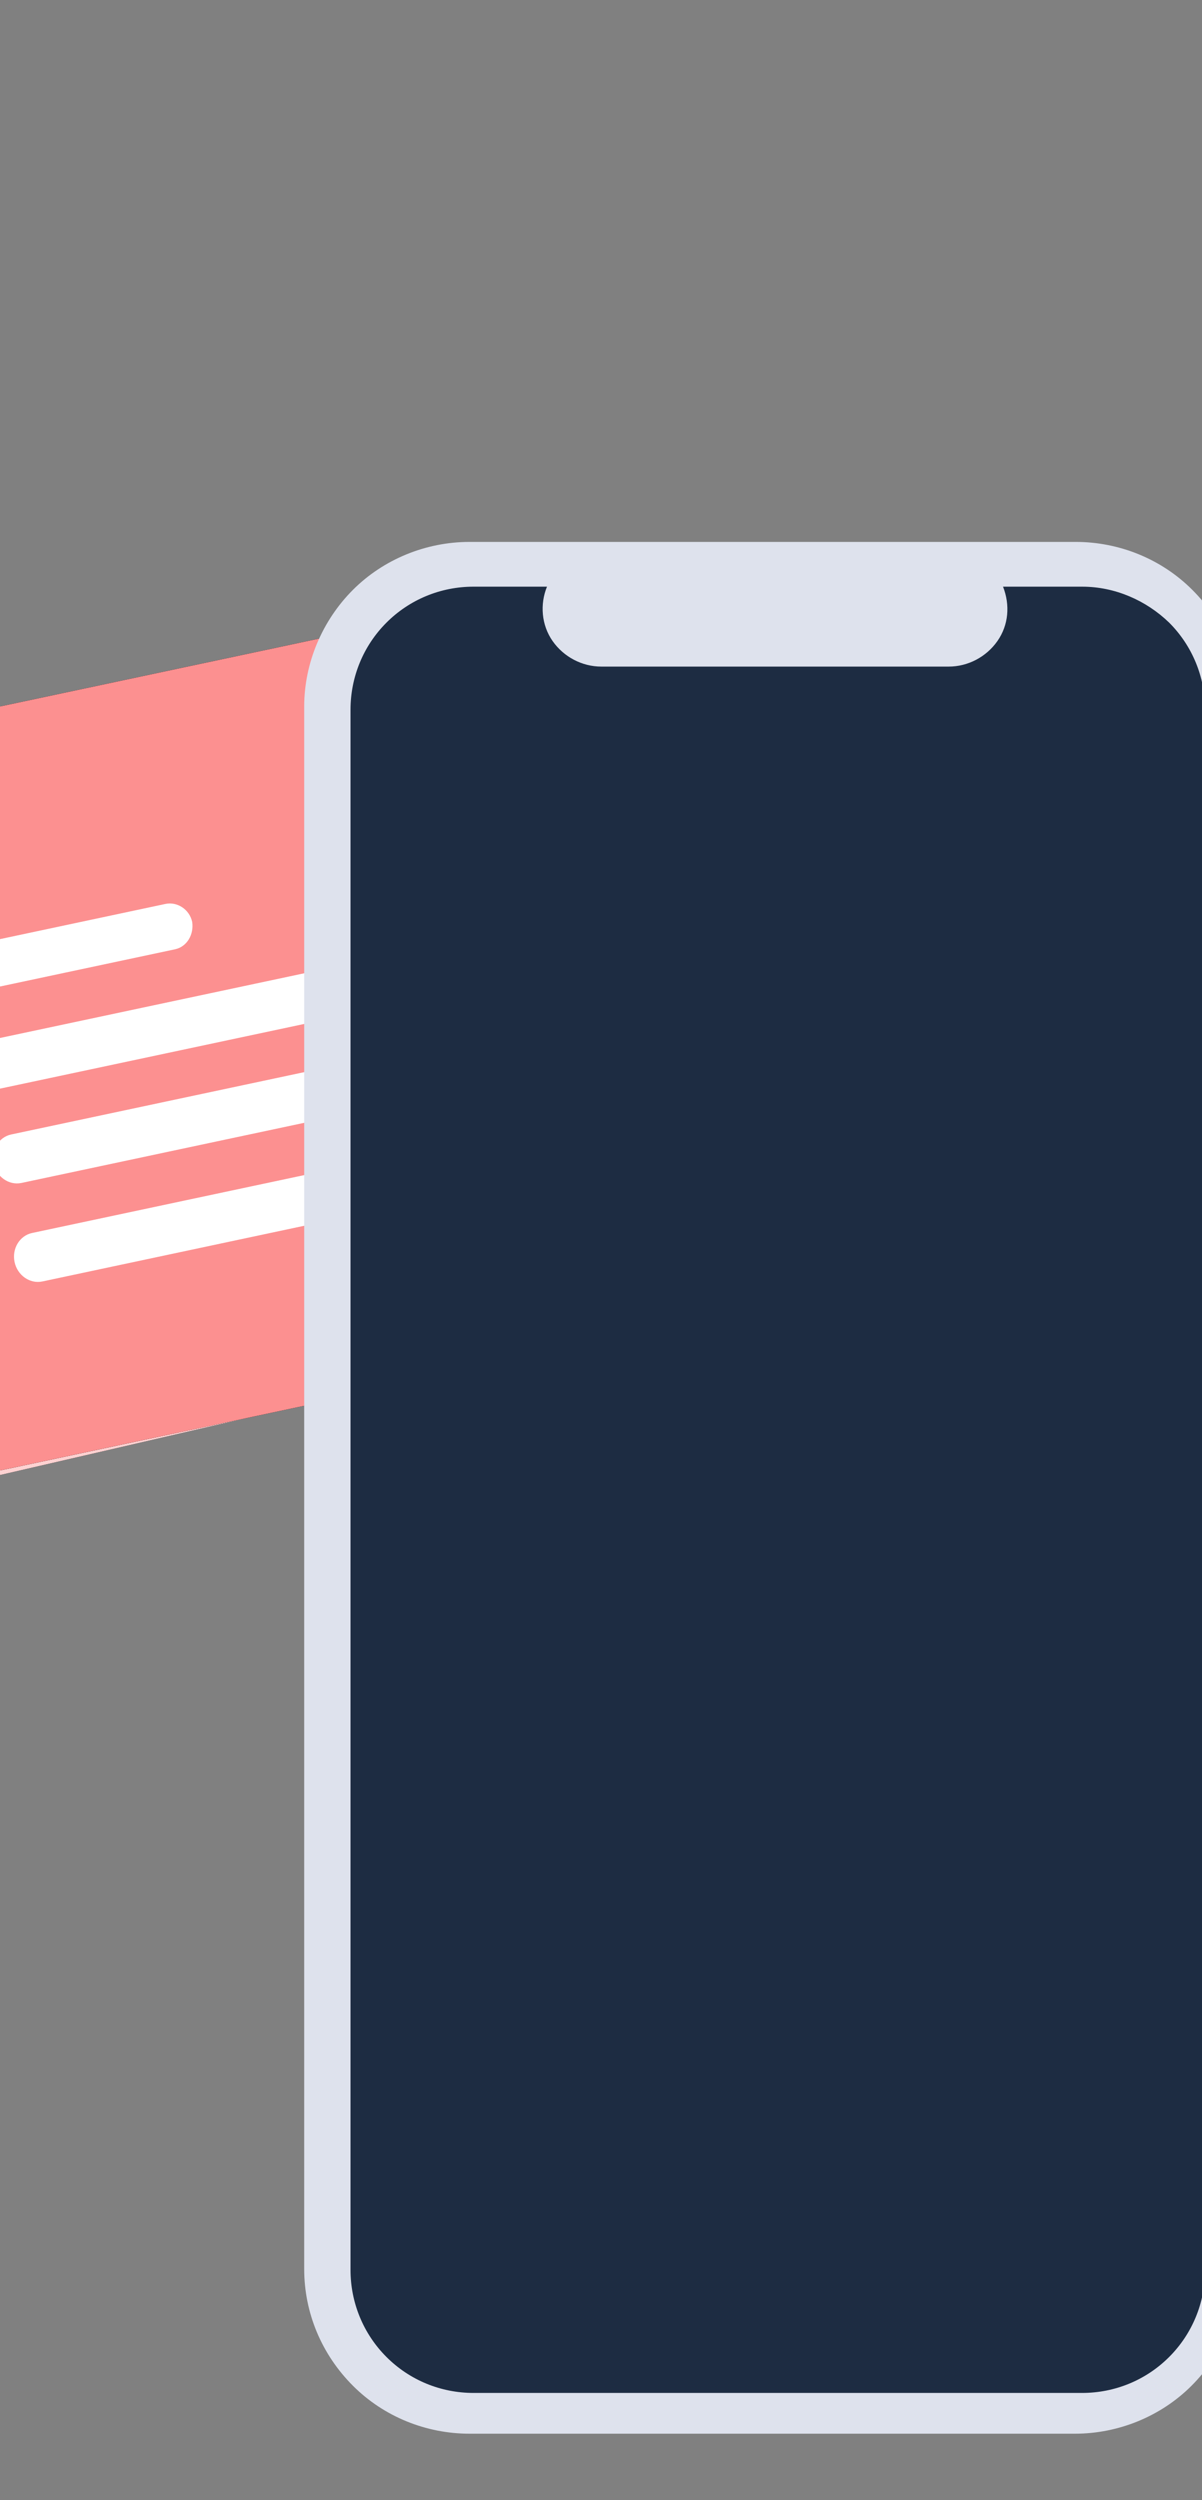 <?xml version="1.0" encoding="utf-8"?>
<!-- Generator: Adobe Illustrator 25.2.1, SVG Export Plug-In . SVG Version: 6.00 Build 0)  -->
<svg version="1.1" id="Layer_1" xmlns="http://www.w3.org/2000/svg" xmlns:xlink="http://www.w3.org/1999/xlink" x="0px" y="0px"
	 viewBox="0 0 150.5 312.8" style="enable-background:new 0 0 150.5 312.8;" xml:space="preserve">
<rect x="0" y="0" width="150.5" height="312.8" fill="#808080" stroke="none"/>
<style type="text/css">
	.st0{fill:#FFD2D2;}
	.st1{fill:#FC9090;}
	.st2{fill:#D4E2FF;}
	.st3{fill:none;stroke:#2B6AD8;stroke-width:0.5;}
	.st4{fill:#1d2c42;}
	.st5{fill:#ffffff;}
	.st6{fill:#DEE2ED;}
	.st7{fill:#1D2C42;}
	.st8{fill-rule:evenodd;clip-rule:evenodd;fill:#EF5350;}
	.st9{opacity:0; color:#ffffff; fill:#ffffff;}
	.st10{fill:#DEE2ED;stroke:#DEE2ED;}
	.st11{fill-rule:evenodd;clip-rule:evenodd;fill:#EF5350;}
	.st12{enable-background:new; color:#ffffff;fill:#ffffff;}
	.st13{fill:none;stroke:#DEE2ED;stroke-width:6;stroke-linecap:round;}
	.st4.st16{fill:#ffffff; color:#ffffff;}
	.st2.st16{fill:#ffffff;}
	.st3.st17{fill:none;stroke:#FC9090;stroke-width:0.5;}
	.st9.st16{fill:#ffffff; color:#ffffff;}


#passport{
	animation: passport-anim 10s infinite;
	    animation-timing-function: cubic-bezier(0, 0, 0, 0);
	transform: translate(50px,0px) rotateZ(-5deg);
	 transform-origin: 76px 170px;
}

@keyframes passport-anim{
	10%{
	transform: translate(100px,0px) rotateZ(8deg);
	}
	
	100%{
	transform: translate(100px,0px) rotateZ(8deg);
	}
	
}


#txt{
	animation: txt-anim 10s infinite;
	    opacity:1;
}

@keyframes txt-anim{
	25%{
	opacity:1;
	}
	26%{
	opacity:0;
	}
	100%{
	opacity:0;
	}
	
}

#txt1{
	animation: txt1-anim 10s infinite;
	    opacity:0;
}

@keyframes txt1-anim{
	26%{
	opacity:0;
	}
	27%{
	opacity:1;
	}
	40%{
	opacity:1;
	}
	41%{
	opacity:0;
	}
	100%{
	opacity:0;
	}
	
}

#txt2{
	animation: txt2-anim 10s infinite;
	    opacity:0;
}

@keyframes txt2-anim{
	41%{
	opacity:0;
	}
	42%{
	opacity:1;
	}
	49%{
	opacity:1;
	}
	50%{
	opacity:0;
	}
	100%{
	opacity:0;
	}
	
}

#loader{
	animation: loader-anim 1s infinite;
	animation-timing-function: cubic-bezier(0, 0, 0, 0);
	 transform-origin: 95px 176px;
	 <!-- transform: translate(10px , 50px) ; -->
}

@keyframes loader-anim{
	0%{
	transform:  rotate(0deg);
	<!-- transform: translate(10px , 50px) ; -->
	}
	
	100%{
	transform: rotate(360deg);
	<!-- transform: translate(10px , 50px) ; -->
	}
	
}

#dba{
	animation: dba-anim 10s infinite;
	    animation-timing-function: cubic-bezier(0, 0, 0, 0);
	transform: translate(-710px , -350px);
	opacity:1;
}

@keyframes dba-anim{
	15%{
	opacity:1;
	}
	
	16%{
	opacity:0;
	}
	100%{
	opacity:0;
	}
	
}


#extractmbl{
	animation: extractmbl-anim 10s infinite;
	   animation-timing-function: cubic-bezier(0, 0, 0, 0);
	
	opacity:0;

}

@keyframes extractmbl-anim{
	50%{
	opacity:0;
	}
	
	51%{
	opacity:1;
	}
	100%{
	opacity:1;
	}
	
}

#btn{
	animation: btn-anim 10s infinite;
	   animation-timing-function: cubic-bezier(0, 0, 0, 0);
	
	opacity:0;
}

@keyframes btn-anim{
	59%{
	opacity:0;
	}
	
	60%{
	opacity:1;
	}
	100%{
	opacity:1;
	}
	
}

#line1{
	animation: line1-anim 10s infinite;
	   animation-timing-function: cubic-bezier(0, 0, 0, 0);
	
	opacity:0;
	stroke-dasharray: 80;
	stroke-dashoffset:80;
}

@keyframes line1-anim{
	50%{
	opacity:0;
	stroke-dashoffset:80;
	}
	
	51%{
	opacity:1;
	troke-dashoffset:80;
	}

	 56%{
	stroke-dashoffset:0;
	}
	100%{
	stroke-dashoffset:0;
	opacity:1;
	}
	
}


#line2{
	animation: line2-anim 10s infinite;
	   animation-timing-function: cubic-bezier(0, 0, 0, 0);
	
	opacity:0;
stroke-dasharray: 80;
	stroke-dashoffset:80;
}

@keyframes line2-anim{
	50%{
	opacity:0;
	stroke-dashoffset:80;
	}
	
	51%{
	opacity:1;
	stroke-dashoffset:80;
	}
	52%{
	stroke-dashoffset:80;
	}
	 57%{
	stroke-dashoffset:0;
	}
	100%{
	stroke-dashoffset:0;
	opacity:1;
	}
	
}

#line3{
	animation: line3-anim 10s infinite;
	   animation-timing-function: cubic-bezier(0, 0, 0, 0);
	
	opacity:0;
stroke-dasharray: 80;
	stroke-dashoffset:80;
}

@keyframes line3-anim{
	50%{
	opacity:0;
	stroke-dashoffset:80;
	}
	
	51%{
	opacity:1;
	stroke-dashoffset:80;
	}
	53%{
	stroke-dashoffset:80;
	}
	 58%{
	stroke-dashoffset:0;
	}
	100%{
	stroke-dashoffset:0;
	opacity:1;
	}
	
}


#circle-1{

	animation: circle-1-anim 8s infinite;
	animation-timing-function: cubic-bezier(0.61, 0.04, 0.43, 1);
	<!-- animation-delay:1.5s; -->
    <!-- stroke-dasharray: 1550 -->
   
    transform-origin: 540px 540px;
    stroke-width:85;
    animation-duration: 5s;
    animation-delay:1.5s;
      <!-- transform: scale(0.1); -->
      transform: translate(-291px , -360px) scale(0.037);
    
    
}

@keyframes circle-1-anim{
0%{
	    <!-- transform: scale(1); -->
	    <!-- transform: scale(0.1); -->
		stroke-width:92;
		stroke:#ef5350;
		 
		 transform: translate(-291px , -360px) scale(0.037);
	    
	}
	7%{
	<!-- transform: scale(1.05); -->
	<!-- transform: scale(0.105); -->
	stroke-width:45;
	stroke:#ef5350;
	 
	 transform: translate(-291px, -360px) scale(0.039);
	}
	12.5%,23%{
	<!-- transform: scale(1.08); -->
	<!-- transform: scale(0.108); -->
	stroke-width:35;
	stroke:#ef5350;
	 
	 transform: translate(-291px, -360px) scale(0.041);
	}
	25%,37%{
	stroke:#2B6AD8;
	<!-- transform: scale(1.08); -->
	<!-- transform: scale(0.108); -->
	stroke-width:35;
	 
	 transform: translate(-291px, -360px) scale(0.041);
	}
	50%{
	stroke:#2B6AD8;
	<!-- transform: scale(0.99); -->
	<!-- transform: scale(0.099); -->
	stroke-width:96;
	 
	 transform: translate(-291px, -360px) scale(0.037);
	}
	56%,71%{
	stroke:#2B6AD8;
	<!-- transform: scale(1); -->
	<!-- transform: scale(0.1); -->
	stroke-width:92;
	 
	 transform: translate(-291px, -360px) scale(0.037);
	}
	73%,100%{
	<!-- transform: scale(1); -->
	<!-- transform: scale(0.1); -->
	stroke-width:92;
	stroke:#ef5350;
	 
	 transform: translate(-291px  , -360px ) scale(0.037);
	}
	
}



#circle-2{
	animation: circle-2-anim 8s infinite;
	animation-timing-function: cubic-bezier(0.61, 0.04, 0.43, 1);
    stroke-dasharray: 1550;
   
    transform-origin: 540px 540px;
    animation-delay:1.5s;
     animation-duration: 5s;
        <!-- transform: scale(0.1); -->
        transform: translate(-291px , -360px) scale(0.037) rotateY( 0deg);
    
    
}

@keyframes circle-2-anim{
	0%{
	    
	    <!-- transform: rotateY(0deg); -->
	     <!-- transform: scale(0.1); -->
	     transform: translate(-291px , -360px) scale(0.037) rotateY(0deg);
	}
	7.5%,22.5%{
	<!-- transform: rotateY(180deg); -->
	opacity:1;
	 <!-- transform: scale(0.1); -->
	 transform: translate(-291px , -360px) scale(0.037) rotateY(180deg);
	
	}
	23%,100%{
	opacity:0;
	 <!-- transform: scale(0.1); -->
	 transform: translate(-291px , -360px) scale(0.037) rotateY(180deg);
	
	}
	
	
}

#circle-2-1{
	animation: circle-2-1-anim 8s infinite;
	animation-timing-function: cubic-bezier(0.61, 0.04, 0.43, 1);
    stroke-dasharray: 1550;
    transform-origin: 540px 540px;
    animation-delay:1.5s;
    animation-duration: 5s;
       <!-- transform: scale(0.1); -->
       transform: translate(-291px , -360px) scale(0.037) rotateY(0deg);
    
}

@keyframes circle-2-1-anim{
	0%{
	    
	    <!-- transform: rotateY(0deg); -->
	     <!-- transform: scale(0.1); -->
	    transform: translate(-291px , -360px) scale(0.037) rotateY(0deg);
	}
	17.5%,22.5%{
	<!-- transform: rotateY(180deg); -->
	opacity:1;
	 <!-- transform: scale(0.1); -->
	 transform: translate(-291px , -360px) scale(0.037) rotateY(180deg);
	
	}
	23%,100%{
	opacity:0;
	 <!-- transform: scale(0.1); -->
	 transform: translate(-291px , -360px) scale(0.037) rotateY(180deg);
	
	}
	
}



#circle-3{
	animation: circle-3-anim 8s infinite;
	animation-timing-function: cubic-bezier(0.61, 0.04, 0.43, 1);
    stroke-dasharray: 1550;
    transform-origin: 540px 540px;
    animation-delay:1.5s;
    animation-duration: 5s;
       <!-- transform: scale(0.1); -->
       transform: translate(-291px , -360px) scale(0.037) rotateZ(0deg);
    
    
}

@keyframes circle-3-anim{
	0%{
	    
	      <!-- transform: rotateZ(0deg); -->
	    opacity:0;
	     <!-- transform: scale(0.1); -->
	     transform: translate(-291px , -360px) scale(0.037) rotateZ(0deg);
	}
	7.5%,22.5%{
	  <!-- transform: rotateZ(0deg); -->
	opacity:0;
	 <!-- transform: scale(0.1); -->
	 transform: translate(-291px , -360px) scale(0.037) rotateZ(0deg);
	
	}
	22.75%{
	opacity:1;
	stroke:#ef5350;
	  <!-- transform: rotateZ(0deg); -->
	   <!-- transform: scale(0.1); -->
	   transform: translate(-291px , -360px) scale(0.037) rotateZ(0deg);
	
	}
	25%{
	stroke:#2B6AD8;
	  <!-- transform: rotateZ(0deg); -->
	   <!-- transform: scale(0.1); -->
	   transform: translate(-291px , -360px) scale(0.037) rotateZ(0deg);
	}
	32.5%,40%{
	opacity:1;
	stroke:#2B6AD8;
	<!-- transform: rotateZ(-90deg); -->
	 <!-- transform: scale(0.1); -->
	 transform: translate(-291px , -360px) scale(0.037) rotateZ(-90deg);
	}
	40.75%,100%{
	opacity:0;
	 <!-- transform: scale(0.1); -->
	 transform: translate(-291px , -360px) scale(0.037) rotateZ(-90deg);
	}
	
	
}

#circle-3-1{
	animation: circle-3-1-anim 8s ease infinite;
	animation-timing-function: cubic-bezier(0.61, 0.04, 0.43, 1);
    stroke-dasharray: 1550;
    transform-origin: 540px 540px;
    animation-delay:1.5s;
    animation-duration: 5s;
      <!-- transform: scale(0.1); -->
      transform: translate(-291px , -360px) scale(0.037) rotateZ(0deg);
}

@keyframes circle-3-1-anim{
	0%{
	    
	    <!-- transform: rotateZ(0deg); -->
	    opacity:0;
	     <!-- transform: scale(0.1); -->
	     transform: translate(-291px , -360px) scale(0.037) rotateZ(0deg);
	}
	15%,22.5%{
	  <!-- transform: rotateZ(0deg); -->
	opacity:0;
	 <!-- transform: scale(0.1); -->
	 transform: translate(-291px , -360px) scale(0.037) rotateZ(0deg);
	
	}
	22.75%{
	opacity:1;
	stroke:#ef5350;
	  <!-- transform: rotateZ(0deg); -->
	   <!-- transform: scale(0.1); -->
	   transform: translate(-291px , -360px) scale(0.037) rotateZ(0deg);
	
	}
	25%{
	  <!-- transform: rotateZ(0deg); -->
	stroke:#2B6AD8;
	 <!-- transform: scale(0.1); -->
	 transform: translate(-291px , -360px) scale(0.037) rotateZ(0deg);
	}
	32.5%,40%{
	opacity:1;
	stroke:#2B6AD8;
	<!-- transform: rotateZ(-90deg); -->
	 <!-- transform: scale(0.1); -->
	 transform: translate(-291px , -360px) scale(0.037) rotateZ(-90deg);
	}
	40.75%,100%{
	opacity:0;
	 <!-- transform: scale(0.1); -->
	 transform: translate(-291px , -360px) scale(0.037) rotateZ(-90deg);
	}
	
}




#circle-4{
	animation: circle-4-anim 8s infinite;
	animation-timing-function: cubic-bezier(0.61, 0.04, 0.43, 1);
    stroke-dasharray: 1550;
    transform-origin: 540px 540px;
    animation-delay:1.5s;
    stroke:#2B6AD8;
    opacity:0;
    animation-duration: 5s;
  <!-- transform: scale(0.1); -->
  transform: translate(-291px , -360px) scale(0.037) rotateX(0deg);
    
    
}

@keyframes circle-4-anim{
	0%,35%{
	    
	    <!-- transform: rotateX(0deg); -->
	    opacity:0;
	     <!-- transform: scale(0.1); -->
	     transform: translate(-291px , -360px) scale(0.037) rotateX(0deg);
	}
	40%{
	opacity:1;
	<!-- transform: rotateX(0deg); -->
	 <!-- transform: scale(0.1); -->
	 transform: translate(-291px , -360px) scale(0.037) rotateX(0deg);
	}
	47.5%,70%{
	  <!-- transform: rotateX(180deg); -->
		opacity:1;
		 <!-- transform: scale(0.1); -->
		 transform: translate(-291px , -360px) scale(0.037) rotateX(180deg);
	
	}
	71%,100%{
	opacity:0;
	 <!-- transform: scale(0.1); -->
	 transform: translate(-291px , -360px) scale(0.037) rotateX(180deg);
	}

	
	
}

#circle-4-1{
	animation: circle-4-1-anim 8s infinite;
	animation-timing-function: cubic-bezier(0.61, 0.04, 0.43, 1);
    stroke-dasharray: 1550;
    transform-origin: 540px 540px;
    stroke:#2B6AD8;
    opacity:0;
    animation-delay:1.5s;
    animation-duration: 5s;
      <!-- transform: scale(0.1); -->
      transform: translate(-291px , -360px) scale(0.037) rotateX(0deg);
    
    
}

@keyframes circle-4-1-anim{
	0%,35%{
	    
	    <!-- transform: rotateX(0deg); -->
	    opacity:0;
	     <!-- transform: scale(0.1); -->
	    transform: translate(-291px , -360px) scale(0.037) rotateX(0deg);
	}
	40%{
	opacity:1;
	<!-- transform: rotateX(0deg); -->
	 <!-- transform: scale(0.1); -->
	 transform: translate(-291px , -360px) scale(0.037) rotateX(0deg);
	}
	57.5%,70%{
	  <!-- transform: rotateX(180deg); -->
		opacity:1;
		<!-- transform: scale(0.1); -->
		transform: translate(-291px , -360px) scale(0.037) rotateX(180deg);
	
	}
	71%,100%{
	opacity:0;
	 <!-- transform: scale(0.1); -->
	 transform: translate(-291px , -360px) scale(0.037) rotateX(180deg);
	}
	
	
}



#circle-5{
	animation: circle-5-anim 8s infinite;
	animation-timing-function: cubic-bezier(0.61, 0.04, 0.43, 1);
    stroke-dasharray: 1550;
    transform-origin: 540px 540px;
    stroke:#2B6AD8;
    animation-delay:1.5s;
    animation-duration: 5s;
       <!-- transform: scale(0.1);
        transform: scale(0.1); -->
        transform: translate(-291px , -360px) scale(0.037) rotateZ(0deg);
    
    
}

@keyframes circle-5-anim{
	0%,70%{
	    
	     <!-- transform: rotateZ(0deg); -->
	    opacity:0;
	    stroke:#2B6AD8;
	     <!-- transform: scale(0.1); -->
	    transform: translate(-291px , -360px) scale(0.037) rotateZ(0deg);
	}
	71%{
	opacity:1;
	stroke:#2B6AD8;
	 <!-- transform: scale(0.1); -->
	 transform: translate(-291px , -360px) scale(0.037) rotateZ(0deg);
	}
	73%{
	opacity:1;
	stroke:#ef5350;
	 <!-- transform: scale(0.1); -->
	 transform: translate(-291px , -360px) scale(0.037) rotateZ(0deg);
	}
	80%,100%{
	  <!-- transform: rotateZ(90deg); -->
	opacity:1;
	stroke:#ef5350;
	 <!-- transform: scale(0.1); -->
	transform: translate(-291px , -360px) scale(0.037) rotateZ(90deg);
	
	}
	
}

#circle-5-1{
	animation: circle-5-1-anim 8s ease infinite;
	animation-timing-function: cubic-bezier(0.61, 0.04, 0.43, 05);
    stroke-dasharray: 1550;
    transform-origin: 540px 540px;
    animation-delay:1.5s;
    animation-duration: 5s;
     <!-- transform: scale(0.1); -->
    transform: translate(-291px , -360px) scale(0.037) rotateZ(0deg);
    
}

@keyframes circle-5-1-anim{
	0%,70%{
	    
	     <!-- transform: rotateZ(0deg) ; -->
	    opacity:0;
	     <!-- transform: scale(0.1); -->
	     transform: translate(-291px , -360px) scale(0.037) rotateZ(0deg);
	}
	71%{
	opacity:1;
	stroke:#2B6AD8;
	 <!-- transform: scale(0.1); -->
	 transform: translate(-291px , -360px) scale(0.037) rotateZ(0deg);
	}
	73%{
	opacity:1;
	stroke:#ef5350;
	 <!-- transform: scale(0.1); -->
	 transform: translate(-291px , -360px) scale(0.037) rotateZ(0deg);
	}
	80%,100%{
	  <!-- transform: rotateZ(90deg); -->
	opacity:1;
	stroke:#ef5350;
	 <!-- transform: scale(0.1); -->
	 transform: translate(-291px , -360px) scale(0.037) rotateZ(90deg);
	
	}
	
}
</style>
<g id="passport">
	<g id="Page-1_2_">
		<g id="NFC-id-scan" transform="translate(-71, -326)">
			<g id="Scaaning-document-_x28_ID-card_x29_" transform="translate(68.128, 289.409)">
				
					<g id="Group-5_1_" transform="translate(85.456, 98.309) rotate(-12) translate(-85.456, -98.309) translate(8.456, 50.309)">
					
						<g id="Path_7_" transform="translate(75.605, 49.49) rotate(-1) translate(-75.605, -49.49) translate(1.105, 4.49)">
						<g id="path-1-link">
							<path id="path-1" d="M-9.8,133.4l-134.3,0c-3.8,0-6.8-2.9-6.8-6.5l0-77.9c0-2.7,2.3-4.9,5.2-4.9l137.5,0c2.9,0,5.3,2.2,5.3,5
								l0,77.8C-2.9,130.5-6,133.4-9.8,133.4z"/>
						</g>
						<g id="path-1-link_1_">
							<path id="path-1_1_" class="st0" d="M-9.8,133.4l-134.3,0c-3.8,0-6.8-2.9-6.8-6.5l0-77.9c0-2.7,2.3-4.9,5.2-4.9l137.5,0
								c2.9,0,5.3,2.2,5.3,5l0,77.8C-2.9,130.5-6,133.4-9.8,133.4z"/>
						</g>
					</g>
					<g id="Path_6_" transform="translate(4.463, 0.03)">
						<g id="path-3-link">
							<path id="path-3" d="M-9.2,140l-134.3,0c-3.8,0-6.8-3-6.8-6.8l0-81.5c0-2.9,2.3-5.2,5.2-5.2l137.5,0c2.9,0,5.3,2.3,5.3,5.2
								l0,81.4C-2.4,136.9-5.4,140-9.2,140z"/>
						</g>
						<g id="path-3-link_1_">
							<path id="path-3_1_" class="st1" d="M-9.2,140l-134.3,0c-3.8,0-6.8-3-6.8-6.8l0-81.5c0-2.9,2.3-5.2,5.2-5.2l137.5,0
								c2.9,0,5.3,2.3,5.3,5.2l0,81.4C-2.4,136.9-5.4,140-9.2,140z"/>
						</g>
					</g>
					<g id="Group_1_" transform="translate(12.048, 7.357)">
						<path id="Rectangle" class="st2 st16" d="M-149.4,46.2l11.1,0c0.6,0,1,0.4,1,1v5.6c0,0.6-0.4,1-1,1h-11.1c-0.6,0-1-0.4-1-1v-5.6
							C-150.4,46.7-149.9,46.2-149.4,46.2z"/>
						
							<ellipse id="Oval" transform="matrix(-1 2.305043e-06 -2.305043e-06 -1 -287.709 99.993)" class="st3 st17" cx="-143.9" cy="50" rx="2.1" ry="2.1"/>
						<path id="Shape" class="st3 st17" d="M-141.7,50h4.4 M-150.4,50h4.4"/>
					</g>
					<path id="Path_5_" class="st4 st16" d="M-19.6,93.3l-48.5,0c-1.6,0-2.9-1.4-2.9-3.1c0-1.7,1.3-3.1,2.9-3.1l48.5,0
						c1.6,0,2.9,1.4,2.9,3.1C-16.7,91.9-18,93.3-19.6,93.3z"/>
					<path id="Path-Copy" class="st4 st16" d="M-19.5,105.4l-48.5,0c-1.6,0-2.9-1.4-2.9-3.1c0-1.7,1.3-3.1,2.9-3.1l48.5,0
						c1.6,0,2.9,1.4,2.9,3.1C-16.6,104-17.9,105.4-19.5,105.4z"/>
					<path id="Path-Copy-2" class="st4 st16" d="M-19.5,118l-48.5,0c-1.6,0-2.9-1.4-2.9-3.1c0-1.7,1.3-3.1,2.9-3.1l48.5,0
						c1.6,0,2.9,1.4,2.9,3.1C-16.6,116.6-17.9,118-19.5,118z"/>
					<path id="Shape_4_" class="st4 st16" d="M-108,94.9c-4.4,0-8.5-2.7-10.2-6.9c-1.7-4.2-0.8-9,2.4-12.2c3.1-3.2,7.9-4.2,12-2.4
						c4.1,1.7,6.8,5.8,6.8,10.4C-97,89.9-101.9,94.9-108,94.9z"/>
					<path id="Shape_3_" class="st4 st16" d="M-89.9,118l-35.6,0c-0.8,0-1.5-0.7-1.5-1.6v-7.8c0-5.8,4.4-10.5,9.9-10.5h18.8
						c5.5,0,9.9,4.7,9.9,10.5v7.7c0,0.4-0.2,0.9-0.5,1.2S-89.5,118-89.9,118L-89.9,118z"/>
					<path id="Path_4_" class="st5" d="M-43.1,80.8h-24.8c-1.5,0-2.8-1.3-2.8-2.9s1.2-2.9,2.8-2.9l24.8,0c1.5,0,2.8,1.3,2.8,2.9
						C-40.4,79.5-41.6,80.8-43.1,80.8z"/>
				</g>
			</g>
		</g>
	</g>
</g>
<g id="mbl1">
	<desc>Created with Sketch.</desc>
	<g id="Page-1">
		<g id="NFC-passport" transform="translate(-34, -26)">
			<g id="Group-3" transform="translate(222.088, 45.004)">
				<g id="undraw_modern_design_v3wv">
					<path id="Path" class="st6" d="M-31.4,105h-1.3V69.4c0-5.5-2.2-10.7-6.1-14.6s-9.2-6-14.6-6h-75.9c-5.5,0-10.8,2.2-14.6,6
						c-3.8,3.8-6.1,9.1-6.1,14.6v195.5c0,5.5,2.2,10.7,6.1,14.6c3.9,3.9,9.2,6,14.6,6h75.8c5.5,0,10.8-2.2,14.6-6
						c3.9-3.9,6.1-9.1,6.1-14.6V130.4h1.3L-31.4,105L-31.4,105z"/>
					<path id="Path_1_" class="st4" d="M-52.6,54.4h-9.9c0.9,2.3,0.7,4.8-0.7,6.8c-1.4,2-3.7,3.2-6.1,3.2h-43.5
						c-2.4,0-4.7-1.2-6.1-3.2c-1.4-2-1.6-4.6-0.7-6.8h-9.2c-4.1,0-8,1.6-10.9,4.5s-4.5,6.8-4.5,10.9V265c0,4.1,1.6,8,4.5,10.9
						c2.9,2.9,6.8,4.5,10.9,4.5h76.2c4.1,0,8-1.6,10.9-4.5s4.5-6.8,4.5-10.9V69.8c0-4.1-1.6-8-4.5-10.9
						C-44.6,56.1-48.5,54.4-52.6,54.4L-52.6,54.4z"/>
				</g>
			</g>
		</g>
	</g>
</g>
<g id="txt">
	<g>
		<path class="st7" d="M71.6,209.4c0,0.4-0.1,0.7-0.4,0.9s-0.7,0.3-1.1,0.3s-0.9-0.1-1.2-0.2v-0.7c0.2,0.1,0.4,0.2,0.6,0.2
			s0.4,0.1,0.6,0.1c0.3,0,0.5-0.1,0.6-0.2s0.2-0.2,0.2-0.4c0-0.2-0.1-0.3-0.2-0.4s-0.4-0.2-0.8-0.4c-0.4-0.2-0.7-0.3-0.8-0.5
			s-0.2-0.4-0.2-0.7c0-0.4,0.1-0.6,0.4-0.8s0.6-0.3,1-0.3c0.4,0,0.8,0.1,1.2,0.3l-0.2,0.6c-0.4-0.2-0.7-0.2-1-0.2
			c-0.2,0-0.4,0-0.5,0.1s-0.2,0.2-0.2,0.4c0,0.1,0,0.2,0.1,0.3c0,0.1,0.1,0.2,0.2,0.2s0.3,0.2,0.6,0.3c0.3,0.1,0.5,0.3,0.7,0.4
			s0.3,0.2,0.3,0.4S71.6,209.2,71.6,209.4z"/>
		<path class="st7" d="M73.7,210.6c-0.5,0-0.9-0.1-1.1-0.4c-0.3-0.3-0.4-0.7-0.4-1.2c0-0.5,0.1-1,0.4-1.3s0.7-0.4,1.2-0.4
			c0.3,0,0.7,0.1,0.9,0.2l-0.2,0.6c-0.3-0.1-0.5-0.2-0.7-0.2c-0.6,0-0.8,0.4-0.8,1.1c0,0.4,0.1,0.6,0.2,0.8s0.3,0.3,0.6,0.3
			c0.3,0,0.6-0.1,0.9-0.2v0.6c-0.1,0.1-0.3,0.1-0.4,0.2C74,210.6,73.9,210.6,73.7,210.6z"/>
		<path class="st7" d="M77.4,210.6l-0.1-0.5h0c-0.2,0.2-0.3,0.3-0.5,0.4c-0.2,0.1-0.4,0.1-0.6,0.1c-0.3,0-0.6-0.1-0.7-0.3
			c-0.2-0.2-0.3-0.4-0.3-0.7c0-0.3,0.1-0.6,0.4-0.8s0.6-0.3,1.1-0.3l0.6,0v-0.2c0-0.2,0-0.4-0.1-0.5c-0.1-0.1-0.2-0.2-0.4-0.2
			c-0.2,0-0.3,0-0.5,0.1c-0.2,0-0.3,0.1-0.4,0.2l-0.2-0.5c0.2-0.1,0.4-0.2,0.6-0.2c0.2,0,0.4-0.1,0.6-0.1c0.4,0,0.7,0.1,0.9,0.3
			c0.2,0.2,0.3,0.5,0.3,0.8v2.2H77.4z M76.3,210.1c0.2,0,0.5-0.1,0.6-0.2s0.2-0.3,0.2-0.6V209l-0.4,0c-0.3,0-0.6,0.1-0.7,0.2
			c-0.1,0.1-0.2,0.2-0.2,0.4c0,0.1,0,0.3,0.1,0.3C76,210,76.2,210.1,76.3,210.1z"/>
		<path class="st7" d="M81.7,210.6H81v-2c0-0.2-0.1-0.4-0.2-0.6s-0.3-0.2-0.5-0.2c-0.3,0-0.5,0.1-0.6,0.3s-0.2,0.5-0.2,0.9v1.6h-0.7
			v-3.2h0.5l0.1,0.4h0c0.1-0.2,0.2-0.3,0.4-0.4s0.4-0.1,0.6-0.1c0.8,0,1.2,0.4,1.2,1.2V210.6z"/>
		<path class="st7" d="M85.5,210.6h-0.7v-2c0-0.2-0.1-0.4-0.2-0.6s-0.3-0.2-0.5-0.2c-0.3,0-0.5,0.1-0.6,0.3s-0.2,0.5-0.2,0.9v1.6
			h-0.7v-3.2h0.5l0.1,0.4h0c0.1-0.2,0.2-0.3,0.4-0.4s0.4-0.1,0.6-0.1c0.8,0,1.2,0.4,1.2,1.2V210.6z"/>
		<path class="st7" d="M86.4,206.5c0-0.1,0-0.2,0.1-0.3c0.1-0.1,0.2-0.1,0.3-0.1c0.1,0,0.2,0,0.3,0.1c0.1,0.1,0.1,0.2,0.1,0.3
			c0,0.1,0,0.2-0.1,0.3c-0.1,0.1-0.2,0.1-0.3,0.1c-0.1,0-0.2,0-0.3-0.1C86.4,206.7,86.4,206.6,86.4,206.5z M87.1,210.6h-0.7v-3.2
			h0.7V210.6z"/>
		<path class="st7" d="M91,210.6h-0.7v-2c0-0.2-0.1-0.4-0.2-0.6s-0.3-0.2-0.5-0.2c-0.3,0-0.5,0.1-0.6,0.3s-0.2,0.5-0.2,0.9v1.6h-0.7
			v-3.2h0.5l0.1,0.4h0c0.1-0.2,0.2-0.3,0.4-0.4s0.4-0.1,0.6-0.1c0.8,0,1.2,0.4,1.2,1.2V210.6z"/>
		<path class="st7" d="M94.7,207.3v0.4l-0.6,0.1c0.1,0.1,0.1,0.2,0.1,0.3s0,0.2,0,0.3c0,0.3-0.1,0.6-0.3,0.8s-0.5,0.3-1,0.3
			c-0.1,0-0.2,0-0.3,0c-0.1,0.1-0.2,0.2-0.2,0.3c0,0.1,0,0.1,0.1,0.2s0.2,0.1,0.4,0.1h0.6c0.4,0,0.6,0.1,0.8,0.2s0.3,0.4,0.3,0.7
			c0,0.4-0.2,0.7-0.5,0.8s-0.7,0.3-1.3,0.3c-0.4,0-0.8-0.1-1-0.2s-0.3-0.4-0.3-0.7c0-0.2,0.1-0.4,0.2-0.5c0.1-0.1,0.3-0.2,0.5-0.3
			c-0.1,0-0.2-0.1-0.2-0.2c-0.1-0.1-0.1-0.2-0.1-0.3c0-0.1,0-0.2,0.1-0.3s0.2-0.2,0.3-0.2c-0.2-0.1-0.3-0.2-0.4-0.4
			c-0.1-0.2-0.2-0.4-0.2-0.6c0-0.4,0.1-0.6,0.3-0.8s0.5-0.3,0.9-0.3c0.1,0,0.2,0,0.3,0s0.2,0,0.2,0H94.7z M92.1,211.1
			c0,0.1,0.1,0.3,0.2,0.3s0.3,0.1,0.6,0.1c0.4,0,0.7-0.1,0.8-0.2s0.3-0.2,0.3-0.4c0-0.1-0.1-0.2-0.2-0.3c-0.1-0.1-0.3-0.1-0.6-0.1
			h-0.5c-0.2,0-0.4,0-0.5,0.1C92.2,210.8,92.1,210.9,92.1,211.1z M92.4,208.4c0,0.2,0.1,0.4,0.2,0.5s0.3,0.2,0.5,0.2
			c0.4,0,0.6-0.2,0.6-0.6c0-0.2,0-0.4-0.1-0.5c-0.1-0.1-0.2-0.2-0.5-0.2c-0.2,0-0.4,0.1-0.5,0.2C92.5,208,92.4,208.1,92.4,208.4z"/>
		<path class="st7" d="M100.4,208.4c0,0.7-0.2,1.2-0.6,1.6s-1,0.6-1.7,0.6h-1.2v-4.3h1.3c0.7,0,1.2,0.2,1.6,0.6
			S100.4,207.7,100.4,208.4z M99.6,208.4c0-1-0.5-1.5-1.4-1.5h-0.6v3.1h0.5C99.1,210,99.6,209.4,99.6,208.4z"/>
		<path class="st7" d="M104.1,208.9c0,0.5-0.1,0.9-0.4,1.2s-0.6,0.4-1.1,0.4c-0.3,0-0.6-0.1-0.8-0.2s-0.4-0.3-0.5-0.6
			s-0.2-0.6-0.2-0.9c0-0.5,0.1-0.9,0.4-1.2s0.6-0.4,1.1-0.4c0.5,0,0.8,0.2,1.1,0.5C104,208,104.1,208.4,104.1,208.9z M101.7,208.9
			c0,0.7,0.3,1.1,0.8,1.1c0.5,0,0.8-0.4,0.8-1.1c0-0.7-0.3-1.1-0.8-1.1c-0.3,0-0.5,0.1-0.6,0.3C101.8,208.3,101.7,208.6,101.7,208.9
			z"/>
		<path class="st7" d="M106.2,210.6c-0.5,0-0.9-0.1-1.1-0.4c-0.3-0.3-0.4-0.7-0.4-1.2c0-0.5,0.1-1,0.4-1.3c0.3-0.3,0.7-0.4,1.2-0.4
			c0.3,0,0.6,0.1,0.9,0.2L107,208c-0.3-0.1-0.5-0.2-0.7-0.2c-0.6,0-0.8,0.4-0.8,1.1c0,0.4,0.1,0.6,0.2,0.8s0.3,0.3,0.6,0.3
			c0.3,0,0.6-0.1,0.9-0.2v0.6c-0.1,0.1-0.3,0.1-0.4,0.2S106.4,210.6,106.2,210.6z"/>
		<path class="st7" d="M110.1,210.6l-0.1-0.4h0c-0.1,0.2-0.2,0.3-0.4,0.4s-0.4,0.1-0.6,0.1c-0.4,0-0.7-0.1-0.9-0.3s-0.3-0.5-0.3-0.9
			v-2.1h0.7v2c0,0.2,0.1,0.4,0.2,0.6s0.3,0.2,0.5,0.2c0.3,0,0.5-0.1,0.6-0.3c0.1-0.2,0.2-0.5,0.2-0.9v-1.6h0.7v3.2H110.1z"/>
		<path class="st7" d="M114.4,210.6h-0.7v-2c0-0.2,0-0.4-0.1-0.6s-0.2-0.2-0.4-0.2c-0.3,0-0.5,0.1-0.6,0.3c-0.1,0.2-0.2,0.5-0.2,0.9
			v1.6h-0.7v-3.2h0.5l0.1,0.4h0c0.1-0.2,0.2-0.3,0.4-0.4c0.2-0.1,0.4-0.1,0.6-0.1c0.5,0,0.8,0.2,1,0.5h0c0.1-0.2,0.2-0.3,0.4-0.4
			s0.4-0.1,0.6-0.1c0.4,0,0.7,0.1,0.8,0.3s0.3,0.5,0.3,0.9v2.1h-0.7v-2c0-0.2,0-0.4-0.1-0.6c-0.1-0.1-0.2-0.2-0.4-0.2
			c-0.3,0-0.5,0.1-0.6,0.2c-0.1,0.2-0.2,0.4-0.2,0.8V210.6z"/>
		<path class="st7" d="M118.8,210.6c-0.5,0-0.9-0.1-1.2-0.4c-0.3-0.3-0.4-0.7-0.4-1.2c0-0.5,0.1-0.9,0.4-1.2s0.6-0.5,1.1-0.5
			c0.4,0,0.8,0.1,1,0.4s0.4,0.6,0.4,1.1v0.4h-2.2c0,0.3,0.1,0.6,0.3,0.7c0.2,0.2,0.4,0.3,0.7,0.3c0.2,0,0.4,0,0.5-0.1
			c0.2,0,0.3-0.1,0.5-0.2v0.6c-0.2,0.1-0.3,0.1-0.5,0.2S119,210.6,118.8,210.6z M118.7,207.8c-0.2,0-0.4,0.1-0.5,0.2
			c-0.1,0.1-0.2,0.3-0.2,0.6h1.5c0-0.3-0.1-0.5-0.2-0.6C119.1,207.8,118.9,207.8,118.7,207.8z"/>
		<path class="st7" d="M123.7,210.6H123v-2c0-0.2-0.1-0.4-0.2-0.6s-0.3-0.2-0.5-0.2c-0.3,0-0.5,0.1-0.6,0.3s-0.2,0.5-0.2,0.9v1.6
			h-0.7v-3.2h0.5l0.1,0.4h0c0.1-0.2,0.2-0.3,0.4-0.4s0.4-0.1,0.6-0.1c0.8,0,1.2,0.4,1.2,1.2V210.6z"/>
		<path class="st7" d="M125.9,210.1c0.2,0,0.3,0,0.5-0.1v0.5c-0.1,0-0.2,0.1-0.3,0.1c-0.1,0-0.2,0-0.4,0c-0.7,0-1-0.3-1-1v-1.7h-0.4
			v-0.3l0.5-0.3l0.2-0.7h0.4v0.7h0.9v0.5h-0.9v1.7c0,0.2,0,0.3,0.1,0.4C125.6,210,125.7,210.1,125.9,210.1z"/>
	</g>
</g>
<path id="loader" class="st8" d="M111.4,176c0-9-7.3-16.4-16.4-16.4s-16.4,7.3-16.4,16.4 M81.4,176c0-7.5,6-13.6,13.6-13.6
	s13.6,6.1,13.6,13.6"/>
<rect id="dba" x="771.1" y="508.2" class="st4" width="77" height="64"/>
<g id="extractmbl" class="st9">
	<g id="Page-1_1_">
		<g id="Group-2_1_">
			<g id="Group">
				<path id="Path_3_" class="st6" d="M156.8,124h-1.3V88.4c0-5.5-2.2-10.7-6.1-14.6s-9.2-6-14.6-6H59c-5.5,0-10.8,2.2-14.6,6
					c-3.9,3.9-6.1,9.1-6.1,14.6v195.5c0,5.5,2.2,10.7,6.1,14.6c3.9,3.9,9.2,6,14.6,6h75.8c5.5,0,10.8-2.2,14.6-6s6.1-9.1,6.1-14.6
					V149.4h1.3V124z"/>
				<path id="Path_2_" class="st4" d="M125.7,73.4c0.9,2.3,0.7,4.8-0.7,6.8c-1.4,2-3.7,3.2-6.1,3.2H75.5c-2.4,0-4.7-1.2-6.1-3.2
					c-1.4-2-1.6-4.6-0.7-6.8h-9.2c-4.1,0-8,1.6-10.9,4.5s-4.5,6.8-4.5,10.9V284c0,4.1,1.6,8,4.5,10.9s6.8,4.5,10.9,4.5h76.2
					c4.1,0,8-1.6,10.9-4.5s4.5-6.8,4.5-10.9V88.8c0-4.1-1.6-8-4.5-10.9s-6.8-4.5-10.9-4.5H125.7z"/>
			</g>
			<g id="user" transform="translate(43, 48)">
				<path id="Shape_2_" class="st10" d="M54.2,86.8c2.5,0,4.7-0.9,6.5-2.8c1.8-1.8,2.7-4.1,2.7-6.7s-0.9-4.9-2.7-6.7
					c-1.8-1.8-4-2.8-6.5-2.8s-4.7,0.9-6.5,2.8c-1.8,1.8-2.7,4.1-2.7,6.7s0.9,4.9,2.7,6.7C49.5,85.8,51.7,86.8,54.2,86.8z M49.3,72.2
					c1.4-1.4,3-2.1,4.9-2.1s3.6,0.7,4.9,2.1c1.4,1.4,2,3.1,2,5.1s-0.7,3.7-2,5.1c-1.4,1.4-3,2.1-4.9,2.1s-3.6-0.7-4.9-2.1
					c-1.4-1.4-2-3.1-2-5.1C47.2,75.3,47.9,73.6,49.3,72.2z"/>
				<path id="Shape_1_" class="st10" d="M70.1,97.8c-0.1-0.8-0.2-1.6-0.3-2.4c-0.2-0.9-0.4-1.7-0.6-2.5c-0.2-0.8-0.6-1.6-1-2.3
					c-0.4-0.8-0.9-1.4-1.5-2s-1.3-1-2.2-1.4c-0.8-0.3-1.8-0.5-2.8-0.5c-0.4,0-0.8,0.2-1.5,0.6c-0.5,0.3-1,0.6-1.6,1
					c-0.5,0.3-1.2,0.6-2,0.9s-1.7,0.4-2.5,0.4s-1.7-0.1-2.5-0.4s-1.5-0.6-2-0.9c-0.6-0.4-1.1-0.7-1.6-1c-0.7-0.5-1.1-0.6-1.5-0.6
					c-1,0-1.9,0.2-2.8,0.5c-0.8,0.3-1.6,0.8-2.2,1.4c-0.6,0.6-1.1,1.2-1.5,2c-0.4,0.7-0.8,1.5-1,2.3s-0.4,1.6-0.6,2.5
					c-0.2,0.9-0.3,1.7-0.3,2.4c-0.1,0.7-0.1,1.5-0.1,2.3c0,2,0.6,3.7,1.9,4.9c1.2,1.2,2.9,1.8,4.9,1.8h18.5c2,0,3.6-0.6,4.9-1.8
					c1.3-1.2,1.9-2.8,1.9-4.9C70.2,99.3,70.2,98.6,70.1,97.8L70.1,97.8z M66.8,103.3c-0.8,0.8-1.9,1.2-3.3,1.2H45
					c-1.4,0-2.5-0.4-3.3-1.2c-0.8-0.8-1.2-1.8-1.2-3.2c0-0.7,0-1.4,0.1-2.1c0-0.7,0.1-1.4,0.3-2.2c0.1-0.8,0.3-1.5,0.5-2.2
					c0.2-0.6,0.5-1.3,0.8-1.9s0.7-1.1,1.1-1.5c0.4-0.4,0.9-0.7,1.4-0.9c0.5-0.2,1.1-0.3,1.8-0.3c0.1,0,0.2,0.1,0.4,0.3
					c0.5,0.3,1,0.7,1.6,1c0.7,0.4,1.5,0.8,2.5,1.1c1,0.3,2.1,0.5,3.2,0.5s2.1-0.2,3.2-0.5c1-0.3,1.9-0.7,2.5-1.1s1.1-0.7,1.6-1
					c0.2-0.1,0.4-0.2,0.4-0.3c0.6,0,1.2,0.1,1.8,0.3c0.6,0.2,1.1,0.5,1.4,0.9c0.4,0.4,0.8,0.9,1.1,1.5s0.6,1.2,0.8,1.9
					c0.2,0.7,0.4,1.4,0.5,2.2c0.1,0.8,0.2,1.5,0.3,2.2l0,0c0,0.7,0.1,1.4,0.1,2.1C68,101.5,67.6,102.5,66.8,103.3L66.8,103.3z"/>
			</g>
		</g>
	</g>
</g>
<g id="btn" class="st9 st16">
	<path id="Rectangle_1_" class="st11" d="M76.2,247.3h43c4.1,0,7.5,3.4,7.5,7.5l0,0c0,4.1-3.4,7.5-7.5,7.5h-43
		c-4.1,0-7.5-3.4-7.5-7.5l0,0C68.7,250.6,72.1,247.3,76.2,247.3z"/>
	<g class="st12">
		<path class="st4 st16" d="M84,251.9c-0.6,0-1.1,0.2-1.5,0.6s-0.5,1-0.5,1.7s0.2,1.3,0.5,1.7s0.8,0.6,1.5,0.6c0.4,0,0.9-0.1,1.4-0.2v0.6
			c-0.4,0.1-0.9,0.2-1.5,0.2c-0.8,0-1.5-0.3-1.9-0.8c-0.5-0.5-0.7-1.2-0.7-2.2c0-0.6,0.1-1.1,0.3-1.5s0.5-0.8,1-1
			c0.4-0.2,0.9-0.4,1.5-0.4s1.1,0.1,1.6,0.3l-0.3,0.6C84.8,252,84.4,251.9,84,251.9z"/>
		<path class="st4 st16" d="M90.2,255c0,0.7-0.2,1.2-0.5,1.6c-0.4,0.4-0.8,0.6-1.5,0.6c-0.4,0-0.7-0.1-1-0.3s-0.5-0.4-0.7-0.8
			c-0.2-0.3-0.2-0.7-0.2-1.2c0-0.7,0.2-1.2,0.5-1.6c0.3-0.4,0.8-0.6,1.5-0.6c0.6,0,1.1,0.2,1.4,0.6C90,253.7,90.2,254.3,90.2,255z
			 M86.9,255c0,0.5,0.1,1,0.3,1.2c0.2,0.3,0.5,0.4,1,0.4c0.4,0,0.7-0.1,1-0.4c0.2-0.3,0.3-0.7,0.3-1.3c0-0.5-0.1-1-0.3-1.2
			c-0.2-0.3-0.5-0.4-1-0.4c-0.4,0-0.7,0.1-1,0.4C87,254,86.9,254.4,86.9,255z"/>
		<path class="st4 st16" d="M94.2,257.1v-2.8c0-0.3-0.1-0.6-0.2-0.8c-0.2-0.2-0.4-0.3-0.7-0.3c-0.4,0-0.8,0.1-1,0.4
			c-0.2,0.2-0.3,0.6-0.3,1.2v2.2h-0.6v-4.3h0.5l0.1,0.6l0,0c0.1-0.2,0.3-0.4,0.6-0.5c0.2-0.1,0.5-0.2,0.8-0.2c0.5,0,0.9,0.1,1.2,0.4
			c0.3,0.2,0.4,0.6,0.4,1.2v2.8h-0.8V257.1z"/>
		<path class="st4 st16" d="M97.6,256.6c0.1,0,0.2,0,0.3,0s0.2,0,0.3-0.1v0.5c-0.1,0-0.2,0.1-0.3,0.1s-0.3,0-0.4,0
			c-0.8,0-1.2-0.4-1.2-1.3v-2.5h-0.6V253l0.6-0.3l0.3-0.9H97v1h1.2v0.5H97v2.5c0,0.3,0.1,0.5,0.2,0.6
			C97.2,256.6,97.4,256.6,97.6,256.6z"/>
		<path class="st4 st16" d="M99,251.7c0-0.1,0-0.3,0.1-0.3c0.1-0.1,0.2-0.1,0.3-0.1s0.2,0,0.3,0.1s0.1,0.2,0.1,0.3s0,0.3-0.1,0.3
			c-0.1,0.1-0.2,0.1-0.3,0.1s-0.2,0-0.3-0.1S99,251.8,99,251.7z M99.7,257.1H99v-4.3h0.6L99.7,257.1L99.7,257.1z"/>
		<path class="st4 st16" d="M104,257.1v-2.8c0-0.3-0.1-0.6-0.2-0.8c-0.2-0.2-0.4-0.3-0.7-0.3c-0.4,0-0.8,0.1-1,0.4
			c-0.2,0.2-0.3,0.6-0.3,1.2v2.2h-0.6v-4.3h0.5l0.1,0.6l0,0c0.1-0.2,0.3-0.4,0.6-0.5c0.2-0.1,0.5-0.2,0.8-0.2c0.5,0,0.9,0.1,1.2,0.4
			c0.3,0.2,0.4,0.6,0.4,1.2v2.8H104V257.1z"/>
		<path class="st4 st16" d="M106.6,252.8v2.8c0,0.3,0.1,0.6,0.2,0.8c0.2,0.2,0.4,0.3,0.7,0.3c0.4,0,0.8-0.1,1-0.4
			c0.2-0.2,0.3-0.6,0.3-1.2v-2.2h0.6v4.3H109l-0.1-0.6l0,0c-0.1,0.2-0.3,0.4-0.6,0.5c-0.2,0.1-0.5,0.2-0.8,0.2
			c-0.5,0-0.9-0.1-1.2-0.4c-0.3-0.2-0.4-0.6-0.4-1.2v-2.8L106.6,252.8L106.6,252.8z"/>
		<path class="st4 st16" d="M112.7,257.2c-0.6,0-1.1-0.2-1.5-0.6s-0.5-0.9-0.5-1.6c0-0.7,0.2-1.2,0.5-1.6s0.8-0.6,1.4-0.6
			c0.5,0,1,0.2,1.3,0.5c0.3,0.4,0.5,0.8,0.5,1.4v0.4h-2.9c0,0.5,0.1,0.9,0.4,1.1c0.2,0.3,0.6,0.4,1,0.4c0.5,0,0.9-0.1,1.4-0.3v0.6
			c-0.2,0.1-0.4,0.2-0.7,0.2C113.2,257.2,113,257.2,112.7,257.2z M112.5,253.3c-0.3,0-0.6,0.1-0.8,0.3c-0.2,0.2-0.3,0.5-0.4,0.9h2.2
			c0-0.4-0.1-0.7-0.3-0.9C113.1,253.4,112.9,253.3,112.5,253.3z"/>
	</g>
</g>
<g id="line3" >
	<line id="Line_2_" class="st13" x1="59.2" y1="222.3" x2="135.2" y2="222.3"/>
</g>
<g id="line2" >
	<line id="Line_4_" class="st13" x1="59.2" y1="199.3" x2="135.2" y2="199.3"/>
</g>
<g id="line1" >
	<line id="Line" class="st13" x1="59.2" y1="176.3" x2="135.2" y2="176.3"/>
</g>
<g id="txt1" class="st9">
	<g>
		<path d="M62.4,210.5H60v-4.3h2.4v0.6h-1.7v1.2h1.6v0.6h-1.6v1.3h1.7V210.5z"/>
		<path d="M64,208.8l-1.1-1.6h0.8l0.7,1.1l0.7-1.1h0.8l-1.1,1.6l1.1,1.7h-0.8l-0.8-1.2l-0.8,1.2h-0.8L64,208.8z"/>
		<path d="M67.8,210c0.2,0,0.3,0,0.5-0.1v0.5c-0.1,0-0.2,0.1-0.3,0.1c-0.1,0-0.2,0-0.4,0c-0.7,0-1-0.3-1-1v-1.7h-0.4v-0.3l0.5-0.3
			l0.2-0.7h0.4v0.7h0.9v0.5h-0.9v1.7c0,0.2,0,0.3,0.1,0.4C67.5,209.9,67.6,210,67.8,210z"/>
		<path d="M70.6,207.2c0.1,0,0.3,0,0.3,0l-0.1,0.6c-0.1,0-0.2,0-0.3,0c-0.3,0-0.5,0.1-0.7,0.3c-0.2,0.2-0.3,0.4-0.3,0.7v1.7h-0.7
			v-3.2h0.5l0.1,0.6h0c0.1-0.2,0.2-0.3,0.4-0.5C70.2,207.2,70.4,207.2,70.6,207.2z"/>
		<path d="M73.5,210.5l-0.1-0.5h0c-0.2,0.2-0.3,0.3-0.5,0.4c-0.2,0.1-0.4,0.1-0.6,0.1c-0.3,0-0.6-0.1-0.7-0.3
			c-0.2-0.2-0.3-0.4-0.3-0.7c0-0.3,0.1-0.6,0.4-0.8s0.6-0.3,1.1-0.3l0.6,0v-0.2c0-0.2,0-0.4-0.1-0.5c-0.1-0.1-0.2-0.2-0.4-0.2
			c-0.2,0-0.3,0-0.5,0.1s-0.3,0.1-0.4,0.2l-0.2-0.5c0.2-0.1,0.4-0.2,0.6-0.2s0.4-0.1,0.6-0.1c0.4,0,0.7,0.1,0.9,0.3
			c0.2,0.2,0.3,0.5,0.3,0.8v2.2H73.5z M72.5,210c0.2,0,0.5-0.1,0.6-0.2s0.2-0.3,0.2-0.6v-0.3l-0.4,0c-0.3,0-0.6,0.1-0.7,0.2
			c-0.1,0.1-0.2,0.2-0.2,0.4c0,0.1,0,0.3,0.1,0.3C72.2,209.9,72.3,210,72.5,210z"/>
		<path d="M76.3,210.5c-0.5,0-0.9-0.1-1.1-0.4c-0.3-0.3-0.4-0.7-0.4-1.2c0-0.5,0.1-1,0.4-1.3c0.3-0.3,0.7-0.4,1.2-0.4
			c0.3,0,0.6,0.1,0.9,0.2l-0.2,0.6c-0.3-0.1-0.5-0.2-0.7-0.2c-0.6,0-0.8,0.4-0.8,1.1c0,0.4,0.1,0.6,0.2,0.8s0.3,0.3,0.6,0.3
			c0.3,0,0.6-0.1,0.9-0.2v0.6c-0.1,0.1-0.3,0.1-0.4,0.2S76.5,210.5,76.3,210.5z"/>
		<path d="M79.2,210c0.2,0,0.3,0,0.5-0.1v0.5c-0.1,0-0.2,0.1-0.3,0.1c-0.1,0-0.2,0-0.4,0c-0.7,0-1-0.3-1-1v-1.7h-0.4v-0.3l0.5-0.3
			l0.2-0.7h0.4v0.7h0.9v0.5h-0.9v1.7c0,0.2,0,0.3,0.1,0.4C78.9,209.9,79,210,79.2,210z"/>
		<path d="M80.3,206.4c0-0.1,0-0.2,0.1-0.3c0.1-0.1,0.2-0.1,0.3-0.1c0.1,0,0.2,0,0.3,0.1c0.1,0.1,0.1,0.2,0.1,0.3
			c0,0.1,0,0.2-0.1,0.3c-0.1,0.1-0.2,0.1-0.3,0.1c-0.1,0-0.2,0-0.3-0.1C80.3,206.6,80.3,206.5,80.3,206.4z M81,210.5h-0.7v-3.2H81
			V210.5z"/>
		<path d="M84.8,210.5h-0.7v-2c0-0.2-0.1-0.4-0.2-0.6s-0.3-0.2-0.5-0.2c-0.3,0-0.5,0.1-0.6,0.3s-0.2,0.5-0.2,0.9v1.6H82v-3.2h0.5
			l0.1,0.4h0c0.1-0.2,0.2-0.3,0.4-0.4s0.4-0.1,0.6-0.1c0.8,0,1.2,0.4,1.2,1.2V210.5z"/>
		<path d="M88.5,207.2v0.4l-0.6,0.1c0.1,0.1,0.1,0.2,0.1,0.3s0,0.2,0,0.3c0,0.3-0.1,0.6-0.3,0.8s-0.5,0.3-1,0.3c-0.1,0-0.2,0-0.3,0
			c-0.1,0.1-0.2,0.2-0.2,0.3c0,0.1,0,0.1,0.1,0.2s0.2,0.1,0.4,0.1h0.6c0.4,0,0.6,0.1,0.8,0.2s0.3,0.4,0.3,0.7c0,0.4-0.2,0.7-0.5,0.8
			s-0.7,0.3-1.3,0.3c-0.4,0-0.8-0.1-1-0.2s-0.3-0.4-0.3-0.7c0-0.2,0.1-0.4,0.2-0.5c0.1-0.1,0.3-0.2,0.5-0.3c-0.1,0-0.2-0.1-0.2-0.2
			c-0.1-0.1-0.1-0.2-0.1-0.3c0-0.1,0-0.2,0.1-0.3s0.2-0.2,0.3-0.2c-0.2-0.1-0.3-0.2-0.4-0.4c-0.1-0.2-0.2-0.4-0.2-0.6
			c0-0.4,0.1-0.6,0.3-0.8s0.5-0.3,0.9-0.3c0.1,0,0.2,0,0.3,0s0.2,0,0.2,0H88.5z M86,211c0,0.1,0.1,0.3,0.2,0.3s0.3,0.1,0.6,0.1
			c0.4,0,0.7-0.1,0.8-0.2s0.3-0.2,0.3-0.4c0-0.1-0.1-0.2-0.2-0.3c-0.1-0.1-0.3-0.1-0.6-0.1h-0.5c-0.2,0-0.4,0-0.5,0.1
			C86,210.7,86,210.8,86,211z M86.3,208.3c0,0.2,0.1,0.4,0.2,0.5s0.3,0.2,0.5,0.2c0.4,0,0.6-0.2,0.6-0.6c0-0.2,0-0.4-0.1-0.5
			c-0.1-0.1-0.2-0.2-0.5-0.2c-0.2,0-0.4,0.1-0.5,0.2C86.3,207.9,86.3,208,86.3,208.3z"/>
		<path d="M94.2,208.3c0,0.7-0.2,1.2-0.6,1.6s-1,0.6-1.7,0.6h-1.2v-4.3h1.3c0.7,0,1.2,0.2,1.6,0.6S94.2,207.6,94.2,208.3z
			 M93.5,208.3c0-1-0.5-1.5-1.4-1.5h-0.6v3.1H92C93,209.9,93.5,209.3,93.5,208.3z"/>
		<path d="M98,208.8c0,0.5-0.1,0.9-0.4,1.2s-0.6,0.4-1.1,0.4c-0.3,0-0.6-0.1-0.8-0.2s-0.4-0.3-0.5-0.6s-0.2-0.6-0.2-0.9
			c0-0.5,0.1-0.9,0.4-1.2s0.6-0.4,1.1-0.4c0.5,0,0.8,0.2,1.1,0.5C97.8,207.9,98,208.3,98,208.8z M95.6,208.8c0,0.7,0.3,1.1,0.8,1.1
			c0.5,0,0.8-0.4,0.8-1.1c0-0.7-0.3-1.1-0.8-1.1c-0.3,0-0.5,0.1-0.6,0.3C95.7,208.2,95.6,208.5,95.6,208.8z"/>
		<path d="M100.1,210.5c-0.5,0-0.9-0.1-1.1-0.4c-0.3-0.3-0.4-0.7-0.4-1.2c0-0.5,0.1-1,0.4-1.3c0.3-0.3,0.7-0.4,1.2-0.4
			c0.3,0,0.6,0.1,0.9,0.2l-0.2,0.6c-0.3-0.1-0.5-0.2-0.7-0.2c-0.6,0-0.8,0.4-0.8,1.1c0,0.4,0.1,0.6,0.2,0.8s0.3,0.3,0.6,0.3
			c0.3,0,0.6-0.1,0.9-0.2v0.6c-0.1,0.1-0.3,0.1-0.4,0.2S100.3,210.5,100.1,210.5z"/>
		<path d="M104,210.5l-0.1-0.4h0c-0.1,0.2-0.2,0.3-0.4,0.4s-0.4,0.1-0.6,0.1c-0.4,0-0.7-0.1-0.9-0.3s-0.3-0.5-0.3-0.9v-2.1h0.7v2
			c0,0.2,0.1,0.4,0.2,0.6s0.3,0.2,0.5,0.2c0.3,0,0.5-0.1,0.6-0.3c0.1-0.2,0.2-0.5,0.2-0.9v-1.6h0.7v3.2H104z"/>
		<path d="M108.3,210.5h-0.7v-2c0-0.2,0-0.4-0.1-0.6s-0.2-0.2-0.4-0.2c-0.3,0-0.5,0.1-0.6,0.3c-0.1,0.2-0.2,0.5-0.2,0.9v1.6h-0.7
			v-3.2h0.5l0.1,0.4h0c0.1-0.2,0.2-0.3,0.4-0.4c0.2-0.1,0.4-0.1,0.6-0.1c0.5,0,0.8,0.2,1,0.5h0c0.1-0.2,0.2-0.3,0.4-0.4
			s0.4-0.1,0.6-0.1c0.4,0,0.7,0.1,0.8,0.3s0.3,0.5,0.3,0.9v2.1h-0.7v-2c0-0.2,0-0.4-0.1-0.6c-0.1-0.1-0.2-0.2-0.4-0.2
			c-0.3,0-0.5,0.1-0.6,0.2c-0.1,0.2-0.2,0.4-0.2,0.8V210.5z"/>
		<path d="M112.7,210.5c-0.5,0-0.9-0.1-1.2-0.4c-0.3-0.3-0.4-0.7-0.4-1.2c0-0.5,0.1-0.9,0.4-1.2s0.6-0.5,1.1-0.5
			c0.4,0,0.8,0.1,1,0.4s0.4,0.6,0.4,1.1v0.4h-2.2c0,0.3,0.1,0.6,0.3,0.7c0.2,0.2,0.4,0.3,0.7,0.3c0.2,0,0.4,0,0.5-0.1
			c0.2,0,0.3-0.1,0.5-0.2v0.6c-0.2,0.1-0.3,0.1-0.5,0.2S112.9,210.5,112.7,210.5z M112.6,207.7c-0.2,0-0.4,0.1-0.5,0.2
			c-0.1,0.1-0.2,0.3-0.2,0.6h1.5c0-0.3-0.1-0.5-0.2-0.6C113,207.7,112.8,207.7,112.6,207.7z"/>
		<path d="M117.6,210.5h-0.7v-2c0-0.2-0.1-0.4-0.2-0.6s-0.3-0.2-0.5-0.2c-0.3,0-0.5,0.1-0.6,0.3s-0.2,0.5-0.2,0.9v1.6h-0.7v-3.2h0.5
			l0.1,0.4h0c0.1-0.2,0.2-0.3,0.4-0.4s0.4-0.1,0.6-0.1c0.8,0,1.2,0.4,1.2,1.2V210.5z"/>
		<path d="M119.7,210c0.2,0,0.3,0,0.5-0.1v0.5c-0.1,0-0.2,0.1-0.3,0.1c-0.1,0-0.2,0-0.4,0c-0.7,0-1-0.3-1-1v-1.7h-0.4v-0.3l0.5-0.3
			l0.2-0.7h0.4v0.7h0.9v0.5h-0.9v1.7c0,0.2,0,0.3,0.1,0.4C119.5,209.9,119.6,210,119.7,210z"/>
		<path d="M126,208.3c0,0.7-0.2,1.2-0.6,1.6s-1,0.6-1.7,0.6h-1.2v-4.3h1.3c0.7,0,1.2,0.2,1.6,0.6S126,207.6,126,208.3z M125.3,208.3
			c0-1-0.5-1.5-1.4-1.5h-0.6v3.1h0.5C124.8,209.9,125.3,209.3,125.3,208.3z"/>
		<path d="M128.9,210.5l-0.1-0.5h0c-0.2,0.2-0.3,0.3-0.5,0.4c-0.2,0.1-0.4,0.1-0.6,0.1c-0.3,0-0.6-0.1-0.7-0.3
			c-0.2-0.2-0.3-0.4-0.3-0.7c0-0.3,0.1-0.6,0.4-0.8s0.6-0.3,1.1-0.3l0.6,0v-0.2c0-0.2,0-0.4-0.1-0.5c-0.1-0.1-0.2-0.2-0.4-0.2
			c-0.2,0-0.3,0-0.5,0.1s-0.3,0.1-0.4,0.2l-0.2-0.5c0.2-0.1,0.4-0.2,0.6-0.2s0.4-0.1,0.6-0.1c0.4,0,0.7,0.1,0.9,0.3
			c0.2,0.2,0.3,0.5,0.3,0.8v2.2H128.9z M127.9,210c0.2,0,0.5-0.1,0.6-0.2s0.2-0.3,0.2-0.6v-0.3l-0.4,0c-0.3,0-0.6,0.1-0.7,0.2
			c-0.1,0.1-0.2,0.2-0.2,0.4c0,0.1,0,0.3,0.1,0.3C127.6,209.9,127.7,210,127.9,210z"/>
		<path d="M131.5,210c0.2,0,0.3,0,0.5-0.1v0.5c-0.1,0-0.2,0.1-0.3,0.1c-0.1,0-0.2,0-0.4,0c-0.7,0-1-0.3-1-1v-1.7H130v-0.3l0.5-0.3
			l0.2-0.7h0.4v0.7h0.9v0.5h-0.9v1.7c0,0.2,0,0.3,0.1,0.4C131.3,209.9,131.4,210,131.5,210z"/>
		<path d="M134.7,210.5l-0.1-0.5h0c-0.2,0.2-0.3,0.3-0.5,0.4c-0.2,0.1-0.4,0.1-0.6,0.1c-0.3,0-0.6-0.1-0.7-0.3
			c-0.2-0.2-0.3-0.4-0.3-0.7c0-0.3,0.1-0.6,0.4-0.8s0.6-0.3,1.1-0.3l0.6,0v-0.2c0-0.2,0-0.4-0.1-0.5c-0.1-0.1-0.2-0.2-0.4-0.2
			c-0.2,0-0.3,0-0.5,0.1s-0.3,0.1-0.4,0.2l-0.2-0.5c0.2-0.1,0.4-0.2,0.6-0.2s0.4-0.1,0.6-0.1c0.4,0,0.7,0.1,0.9,0.3
			c0.2,0.2,0.3,0.5,0.3,0.8v2.2H134.7z M133.7,210c0.2,0,0.5-0.1,0.6-0.2s0.2-0.3,0.2-0.6v-0.3l-0.4,0c-0.3,0-0.6,0.1-0.7,0.2
			c-0.1,0.1-0.2,0.2-0.2,0.4c0,0.1,0,0.3,0.1,0.3C133.4,209.9,133.5,210,133.7,210z"/>
	</g>
</g>
<g id="txt2" class="st9">
	<g>
		<path d="M58.2,210h-0.7v-3.7h-1.3v-0.6h3.2v0.6h-1.3V210z"/>
		<path d="M61.6,206.7c0.1,0,0.3,0,0.3,0l-0.1,0.6c-0.1,0-0.2,0-0.3,0c-0.3,0-0.5,0.1-0.7,0.3s-0.3,0.4-0.3,0.7v1.7H60v-3.2h0.5
			l0.1,0.6h0c0.1-0.2,0.2-0.3,0.4-0.5S61.4,206.7,61.6,206.7z"/>
		<path d="M64.6,210l-0.1-0.5h0c-0.2,0.2-0.3,0.3-0.5,0.4c-0.2,0.1-0.4,0.1-0.6,0.1c-0.3,0-0.6-0.1-0.7-0.3s-0.3-0.4-0.3-0.7
			c0-0.3,0.1-0.6,0.4-0.8s0.6-0.3,1.1-0.3l0.6,0v-0.2c0-0.2,0-0.4-0.1-0.5c-0.1-0.1-0.2-0.2-0.4-0.2c-0.2,0-0.3,0-0.5,0.1
			c-0.2,0-0.3,0.1-0.4,0.2l-0.2-0.5c0.2-0.1,0.4-0.2,0.6-0.2c0.2,0,0.4-0.1,0.6-0.1c0.4,0,0.7,0.1,0.9,0.3c0.2,0.2,0.3,0.5,0.3,0.8
			v2.2H64.6z M63.6,209.5c0.2,0,0.5-0.1,0.6-0.2c0.2-0.1,0.2-0.3,0.2-0.6v-0.3l-0.4,0c-0.3,0-0.6,0.1-0.7,0.2
			c-0.1,0.1-0.2,0.2-0.2,0.4c0,0.1,0,0.3,0.1,0.3C63.3,209.5,63.4,209.5,63.6,209.5z"/>
		<path d="M68.9,210h-0.7v-2c0-0.2-0.1-0.4-0.2-0.6s-0.3-0.2-0.5-0.2c-0.3,0-0.5,0.1-0.6,0.3s-0.2,0.5-0.2,0.9v1.6h-0.7v-3.2h0.5
			l0.1,0.4h0c0.1-0.2,0.2-0.3,0.4-0.4s0.4-0.1,0.6-0.1c0.8,0,1.2,0.4,1.2,1.2V210z"/>
		<path d="M72.1,209.1c0,0.3-0.1,0.6-0.3,0.7c-0.2,0.2-0.6,0.3-1,0.3c-0.4,0-0.8-0.1-1-0.2v-0.6c0.4,0.2,0.7,0.3,1.1,0.3
			c0.4,0,0.6-0.1,0.6-0.4c0-0.1,0-0.2-0.1-0.2s-0.1-0.1-0.2-0.2s-0.3-0.1-0.4-0.2c-0.4-0.1-0.6-0.3-0.8-0.4
			c-0.1-0.1-0.2-0.3-0.2-0.6c0-0.3,0.1-0.5,0.3-0.6c0.2-0.2,0.5-0.2,0.9-0.2c0.4,0,0.7,0.1,1.1,0.2l-0.2,0.5
			c-0.3-0.1-0.6-0.2-0.9-0.2c-0.4,0-0.5,0.1-0.5,0.3c0,0.1,0,0.2,0.1,0.3c0.1,0.1,0.3,0.2,0.6,0.3c0.3,0.1,0.5,0.2,0.6,0.3
			s0.2,0.2,0.3,0.3C72,208.8,72.1,208.9,72.1,209.1z"/>
		<path d="M74.4,207.3h-0.8v2.7h-0.7v-2.7h-0.5V207l0.5-0.2v-0.2c0-0.4,0.1-0.7,0.3-0.9c0.2-0.2,0.5-0.3,0.8-0.3
			c0.2,0,0.5,0,0.7,0.1l-0.2,0.5c-0.2-0.1-0.3-0.1-0.5-0.1c-0.2,0-0.3,0-0.3,0.1c-0.1,0.1-0.1,0.2-0.1,0.4v0.2h0.8V207.3z"/>
		<path d="M76.4,210.1c-0.5,0-0.9-0.1-1.2-0.4c-0.3-0.3-0.4-0.7-0.4-1.2c0-0.5,0.1-0.9,0.4-1.2s0.6-0.5,1.1-0.5c0.4,0,0.8,0.1,1,0.4
			s0.4,0.6,0.4,1.1v0.4h-2.2c0,0.3,0.1,0.6,0.3,0.7c0.2,0.2,0.4,0.3,0.7,0.3c0.2,0,0.4,0,0.5-0.1c0.2,0,0.3-0.1,0.5-0.2v0.6
			c-0.2,0.1-0.3,0.1-0.5,0.2S76.6,210.1,76.4,210.1z M76.3,207.2c-0.2,0-0.4,0.1-0.5,0.2c-0.1,0.1-0.2,0.3-0.2,0.6H77
			c0-0.3-0.1-0.5-0.2-0.6C76.7,207.3,76.5,207.2,76.3,207.2z"/>
		<path d="M80.1,206.7c0.1,0,0.3,0,0.3,0l-0.1,0.6c-0.1,0-0.2,0-0.3,0c-0.3,0-0.5,0.1-0.7,0.3c-0.2,0.2-0.3,0.4-0.3,0.7v1.7h-0.7
			v-3.2H79l0.1,0.6h0c0.1-0.2,0.2-0.3,0.4-0.5C79.7,206.8,79.9,206.7,80.1,206.7z"/>
		<path d="M82.7,206.7c0.1,0,0.3,0,0.3,0l-0.1,0.6c-0.1,0-0.2,0-0.3,0c-0.3,0-0.5,0.1-0.7,0.3c-0.2,0.2-0.3,0.4-0.3,0.7v1.7H81v-3.2
			h0.5l0.1,0.6h0c0.1-0.2,0.2-0.3,0.4-0.5C82.3,206.8,82.5,206.7,82.7,206.7z"/>
		<path d="M83.6,205.9c0-0.1,0-0.2,0.1-0.3c0.1-0.1,0.2-0.1,0.3-0.1c0.1,0,0.2,0,0.3,0.1c0.1,0.1,0.1,0.2,0.1,0.3
			c0,0.1,0,0.2-0.1,0.3c-0.1,0.1-0.2,0.1-0.3,0.1c-0.1,0-0.2,0-0.3-0.1C83.6,206.1,83.6,206,83.6,205.9z M84.3,210h-0.7v-3.2h0.7
			V210z"/>
		<path d="M88.1,210h-0.7v-2c0-0.2-0.1-0.4-0.2-0.6s-0.3-0.2-0.5-0.2c-0.3,0-0.5,0.1-0.6,0.3S86,208,86,208.4v1.6h-0.7v-3.2h0.5
			l0.1,0.4h0c0.1-0.2,0.2-0.3,0.4-0.4s0.4-0.1,0.6-0.1c0.8,0,1.2,0.4,1.2,1.2V210z"/>
		<path d="M91.8,206.8v0.4l-0.6,0.1c0.1,0.1,0.1,0.2,0.1,0.3s0,0.2,0,0.3c0,0.3-0.1,0.6-0.3,0.8s-0.5,0.3-1,0.3c-0.1,0-0.2,0-0.3,0
			c-0.1,0.1-0.2,0.2-0.2,0.3c0,0.1,0,0.1,0.1,0.2s0.2,0.1,0.4,0.1h0.6c0.4,0,0.6,0.1,0.8,0.2s0.3,0.4,0.3,0.7c0,0.4-0.2,0.7-0.5,0.8
			s-0.7,0.3-1.3,0.3c-0.4,0-0.8-0.1-1-0.2s-0.3-0.4-0.3-0.7c0-0.2,0.1-0.4,0.2-0.5c0.1-0.1,0.3-0.2,0.5-0.3c-0.1,0-0.2-0.1-0.2-0.2
			c-0.1-0.1-0.1-0.2-0.1-0.3c0-0.1,0-0.2,0.1-0.3s0.2-0.2,0.3-0.2c-0.2-0.1-0.3-0.2-0.4-0.4c-0.1-0.2-0.2-0.4-0.2-0.6
			c0-0.4,0.1-0.6,0.3-0.8s0.5-0.3,0.9-0.3c0.1,0,0.2,0,0.3,0s0.2,0,0.2,0H91.8z M89.3,210.5c0,0.1,0.1,0.3,0.2,0.3s0.3,0.1,0.6,0.1
			c0.4,0,0.7-0.1,0.8-0.2s0.3-0.2,0.3-0.4c0-0.1-0.1-0.2-0.2-0.3c-0.1-0.1-0.3-0.1-0.6-0.1h-0.5c-0.2,0-0.4,0-0.5,0.1
			C89.3,210.2,89.3,210.4,89.3,210.5z M89.6,207.8c0,0.2,0.1,0.4,0.2,0.5s0.3,0.2,0.5,0.2c0.4,0,0.6-0.2,0.6-0.6
			c0-0.2,0-0.4-0.1-0.5c-0.1-0.1-0.2-0.2-0.5-0.2c-0.2,0-0.4,0.1-0.5,0.2C89.6,207.4,89.6,207.6,89.6,207.8z"/>
		<path d="M97.5,207.8c0,0.7-0.2,1.2-0.6,1.6s-1,0.6-1.7,0.6h-1.2v-4.3h1.3c0.7,0,1.2,0.2,1.6,0.6S97.5,207.2,97.5,207.8z
			 M96.8,207.8c0-1-0.5-1.5-1.4-1.5h-0.6v3.1h0.5C96.3,209.4,96.8,208.9,96.8,207.8z"/>
		<path d="M101.3,208.4c0,0.5-0.1,0.9-0.4,1.2s-0.6,0.4-1.1,0.4c-0.3,0-0.6-0.1-0.8-0.2s-0.4-0.3-0.5-0.6s-0.2-0.6-0.2-0.9
			c0-0.5,0.1-0.9,0.4-1.2s0.6-0.4,1.1-0.4c0.5,0,0.8,0.2,1.1,0.5C101.1,207.5,101.3,207.9,101.3,208.4z M98.9,208.4
			c0,0.7,0.3,1.1,0.8,1.1c0.5,0,0.8-0.4,0.8-1.1c0-0.7-0.3-1.1-0.8-1.1c-0.3,0-0.5,0.1-0.6,0.3C99,207.8,98.9,208,98.9,208.4z"/>
		<path d="M103.4,210.1c-0.5,0-0.9-0.1-1.1-0.4c-0.3-0.3-0.4-0.7-0.4-1.2c0-0.5,0.1-1,0.4-1.3c0.3-0.3,0.7-0.4,1.2-0.4
			c0.3,0,0.6,0.1,0.9,0.2l-0.2,0.6c-0.3-0.1-0.5-0.2-0.7-0.2c-0.6,0-0.8,0.4-0.8,1.1c0,0.4,0.1,0.6,0.2,0.8s0.3,0.3,0.6,0.3
			c0.3,0,0.6-0.1,0.9-0.2v0.6c-0.1,0.1-0.3,0.1-0.4,0.2S103.6,210.1,103.4,210.1z"/>
		<path d="M107.3,210l-0.1-0.4h0c-0.1,0.2-0.2,0.3-0.4,0.4s-0.4,0.1-0.6,0.1c-0.4,0-0.7-0.1-0.9-0.3s-0.3-0.5-0.3-0.9v-2.1h0.7v2
			c0,0.2,0.1,0.4,0.2,0.6s0.3,0.2,0.5,0.2c0.3,0,0.5-0.1,0.6-0.3c0.1-0.2,0.2-0.5,0.2-0.9v-1.6h0.7v3.2H107.3z"/>
		<path d="M111.6,210h-0.7v-2c0-0.2,0-0.4-0.1-0.6s-0.2-0.2-0.4-0.2c-0.3,0-0.5,0.1-0.6,0.3c-0.1,0.2-0.2,0.5-0.2,0.9v1.6h-0.7v-3.2
			h0.5l0.1,0.4h0c0.1-0.2,0.2-0.3,0.4-0.4c0.2-0.1,0.4-0.1,0.6-0.1c0.5,0,0.8,0.2,1,0.5h0c0.1-0.2,0.2-0.3,0.4-0.4s0.4-0.1,0.6-0.1
			c0.4,0,0.7,0.1,0.8,0.3s0.3,0.5,0.3,0.9v2.1h-0.7v-2c0-0.2,0-0.4-0.1-0.6c-0.1-0.1-0.2-0.2-0.4-0.2c-0.3,0-0.5,0.1-0.6,0.2
			c-0.1,0.2-0.2,0.4-0.2,0.8V210z"/>
		<path d="M116,210.1c-0.5,0-0.9-0.1-1.2-0.4c-0.3-0.3-0.4-0.7-0.4-1.2c0-0.5,0.1-0.9,0.4-1.2s0.6-0.5,1.1-0.5c0.4,0,0.8,0.1,1,0.4
			s0.4,0.6,0.4,1.1v0.4h-2.2c0,0.3,0.1,0.6,0.3,0.7c0.2,0.2,0.4,0.3,0.7,0.3c0.2,0,0.4,0,0.5-0.1c0.2,0,0.3-0.1,0.5-0.2v0.6
			c-0.2,0.1-0.3,0.1-0.5,0.2S116.2,210.1,116,210.1z M115.9,207.2c-0.2,0-0.4,0.1-0.5,0.2c-0.1,0.1-0.2,0.3-0.2,0.6h1.5
			c0-0.3-0.1-0.5-0.2-0.6C116.2,207.3,116.1,207.2,115.9,207.2z"/>
		<path d="M120.9,210h-0.7v-2c0-0.2-0.1-0.4-0.2-0.6s-0.3-0.2-0.5-0.2c-0.3,0-0.5,0.1-0.6,0.3s-0.2,0.5-0.2,0.9v1.6H118v-3.2h0.5
			l0.1,0.4h0c0.1-0.2,0.2-0.3,0.4-0.4s0.4-0.1,0.6-0.1c0.8,0,1.2,0.4,1.2,1.2V210z"/>
		<path d="M123,209.5c0.2,0,0.3,0,0.5-0.1v0.5c-0.1,0-0.2,0.1-0.3,0.1c-0.1,0-0.2,0-0.4,0c-0.7,0-1-0.3-1-1v-1.7h-0.4V207l0.5-0.3
			l0.2-0.7h0.4v0.7h0.9v0.5h-0.9v1.7c0,0.2,0,0.3,0.1,0.4C122.8,209.5,122.9,209.5,123,209.5z"/>
		<path d="M129.3,207.8c0,0.7-0.2,1.2-0.6,1.6s-1,0.6-1.7,0.6h-1.2v-4.3h1.3c0.7,0,1.2,0.2,1.6,0.6S129.3,207.2,129.3,207.8z
			 M128.6,207.8c0-1-0.5-1.5-1.4-1.5h-0.6v3.1h0.5C128.1,209.4,128.6,208.9,128.6,207.8z"/>
		<path d="M132.2,210l-0.1-0.5h0c-0.2,0.2-0.3,0.3-0.5,0.4c-0.2,0.1-0.4,0.1-0.6,0.1c-0.3,0-0.6-0.1-0.7-0.3
			c-0.2-0.2-0.3-0.4-0.3-0.7c0-0.3,0.1-0.6,0.4-0.8s0.6-0.3,1.1-0.3l0.6,0v-0.2c0-0.2,0-0.4-0.1-0.5c-0.1-0.1-0.2-0.2-0.4-0.2
			c-0.2,0-0.3,0-0.5,0.1s-0.3,0.1-0.4,0.2l-0.2-0.5c0.2-0.1,0.4-0.2,0.6-0.2s0.4-0.1,0.6-0.1c0.4,0,0.7,0.1,0.9,0.3
			c0.2,0.2,0.3,0.5,0.3,0.8v2.2H132.2z M131.2,209.5c0.2,0,0.5-0.1,0.6-0.2s0.2-0.3,0.2-0.6v-0.3l-0.4,0c-0.3,0-0.6,0.1-0.7,0.2
			c-0.1,0.1-0.2,0.2-0.2,0.4c0,0.1,0,0.3,0.1,0.3C130.9,209.5,131,209.5,131.2,209.5z"/>
		<path d="M134.8,209.5c0.2,0,0.3,0,0.5-0.1v0.5c-0.1,0-0.2,0.1-0.3,0.1c-0.1,0-0.2,0-0.4,0c-0.7,0-1-0.3-1-1v-1.7h-0.4V207l0.5-0.3
			l0.2-0.7h0.4v0.7h0.9v0.5h-0.9v1.7c0,0.2,0,0.3,0.1,0.4C134.6,209.5,134.7,209.5,134.8,209.5z"/>
		<path d="M138,210l-0.1-0.5h0c-0.2,0.2-0.3,0.3-0.5,0.4c-0.2,0.1-0.4,0.1-0.6,0.1c-0.3,0-0.6-0.1-0.7-0.3c-0.2-0.2-0.3-0.4-0.3-0.7
			c0-0.3,0.1-0.6,0.4-0.8s0.6-0.3,1.1-0.3l0.6,0v-0.2c0-0.2,0-0.4-0.1-0.5c-0.1-0.1-0.2-0.2-0.4-0.2c-0.2,0-0.3,0-0.5,0.1
			s-0.3,0.1-0.4,0.2l-0.2-0.5c0.2-0.1,0.4-0.2,0.6-0.2s0.4-0.1,0.6-0.1c0.4,0,0.7,0.1,0.9,0.3c0.2,0.2,0.3,0.5,0.3,0.8v2.2H138z
			 M137,209.5c0.2,0,0.5-0.1,0.6-0.2s0.2-0.3,0.2-0.6v-0.3l-0.4,0c-0.3,0-0.6,0.1-0.7,0.2c-0.1,0.1-0.2,0.2-0.2,0.4
			c0,0.1,0,0.3,0.1,0.3C136.7,209.5,136.8,209.5,137,209.5z"/>
	</g>
</g>
</svg>

